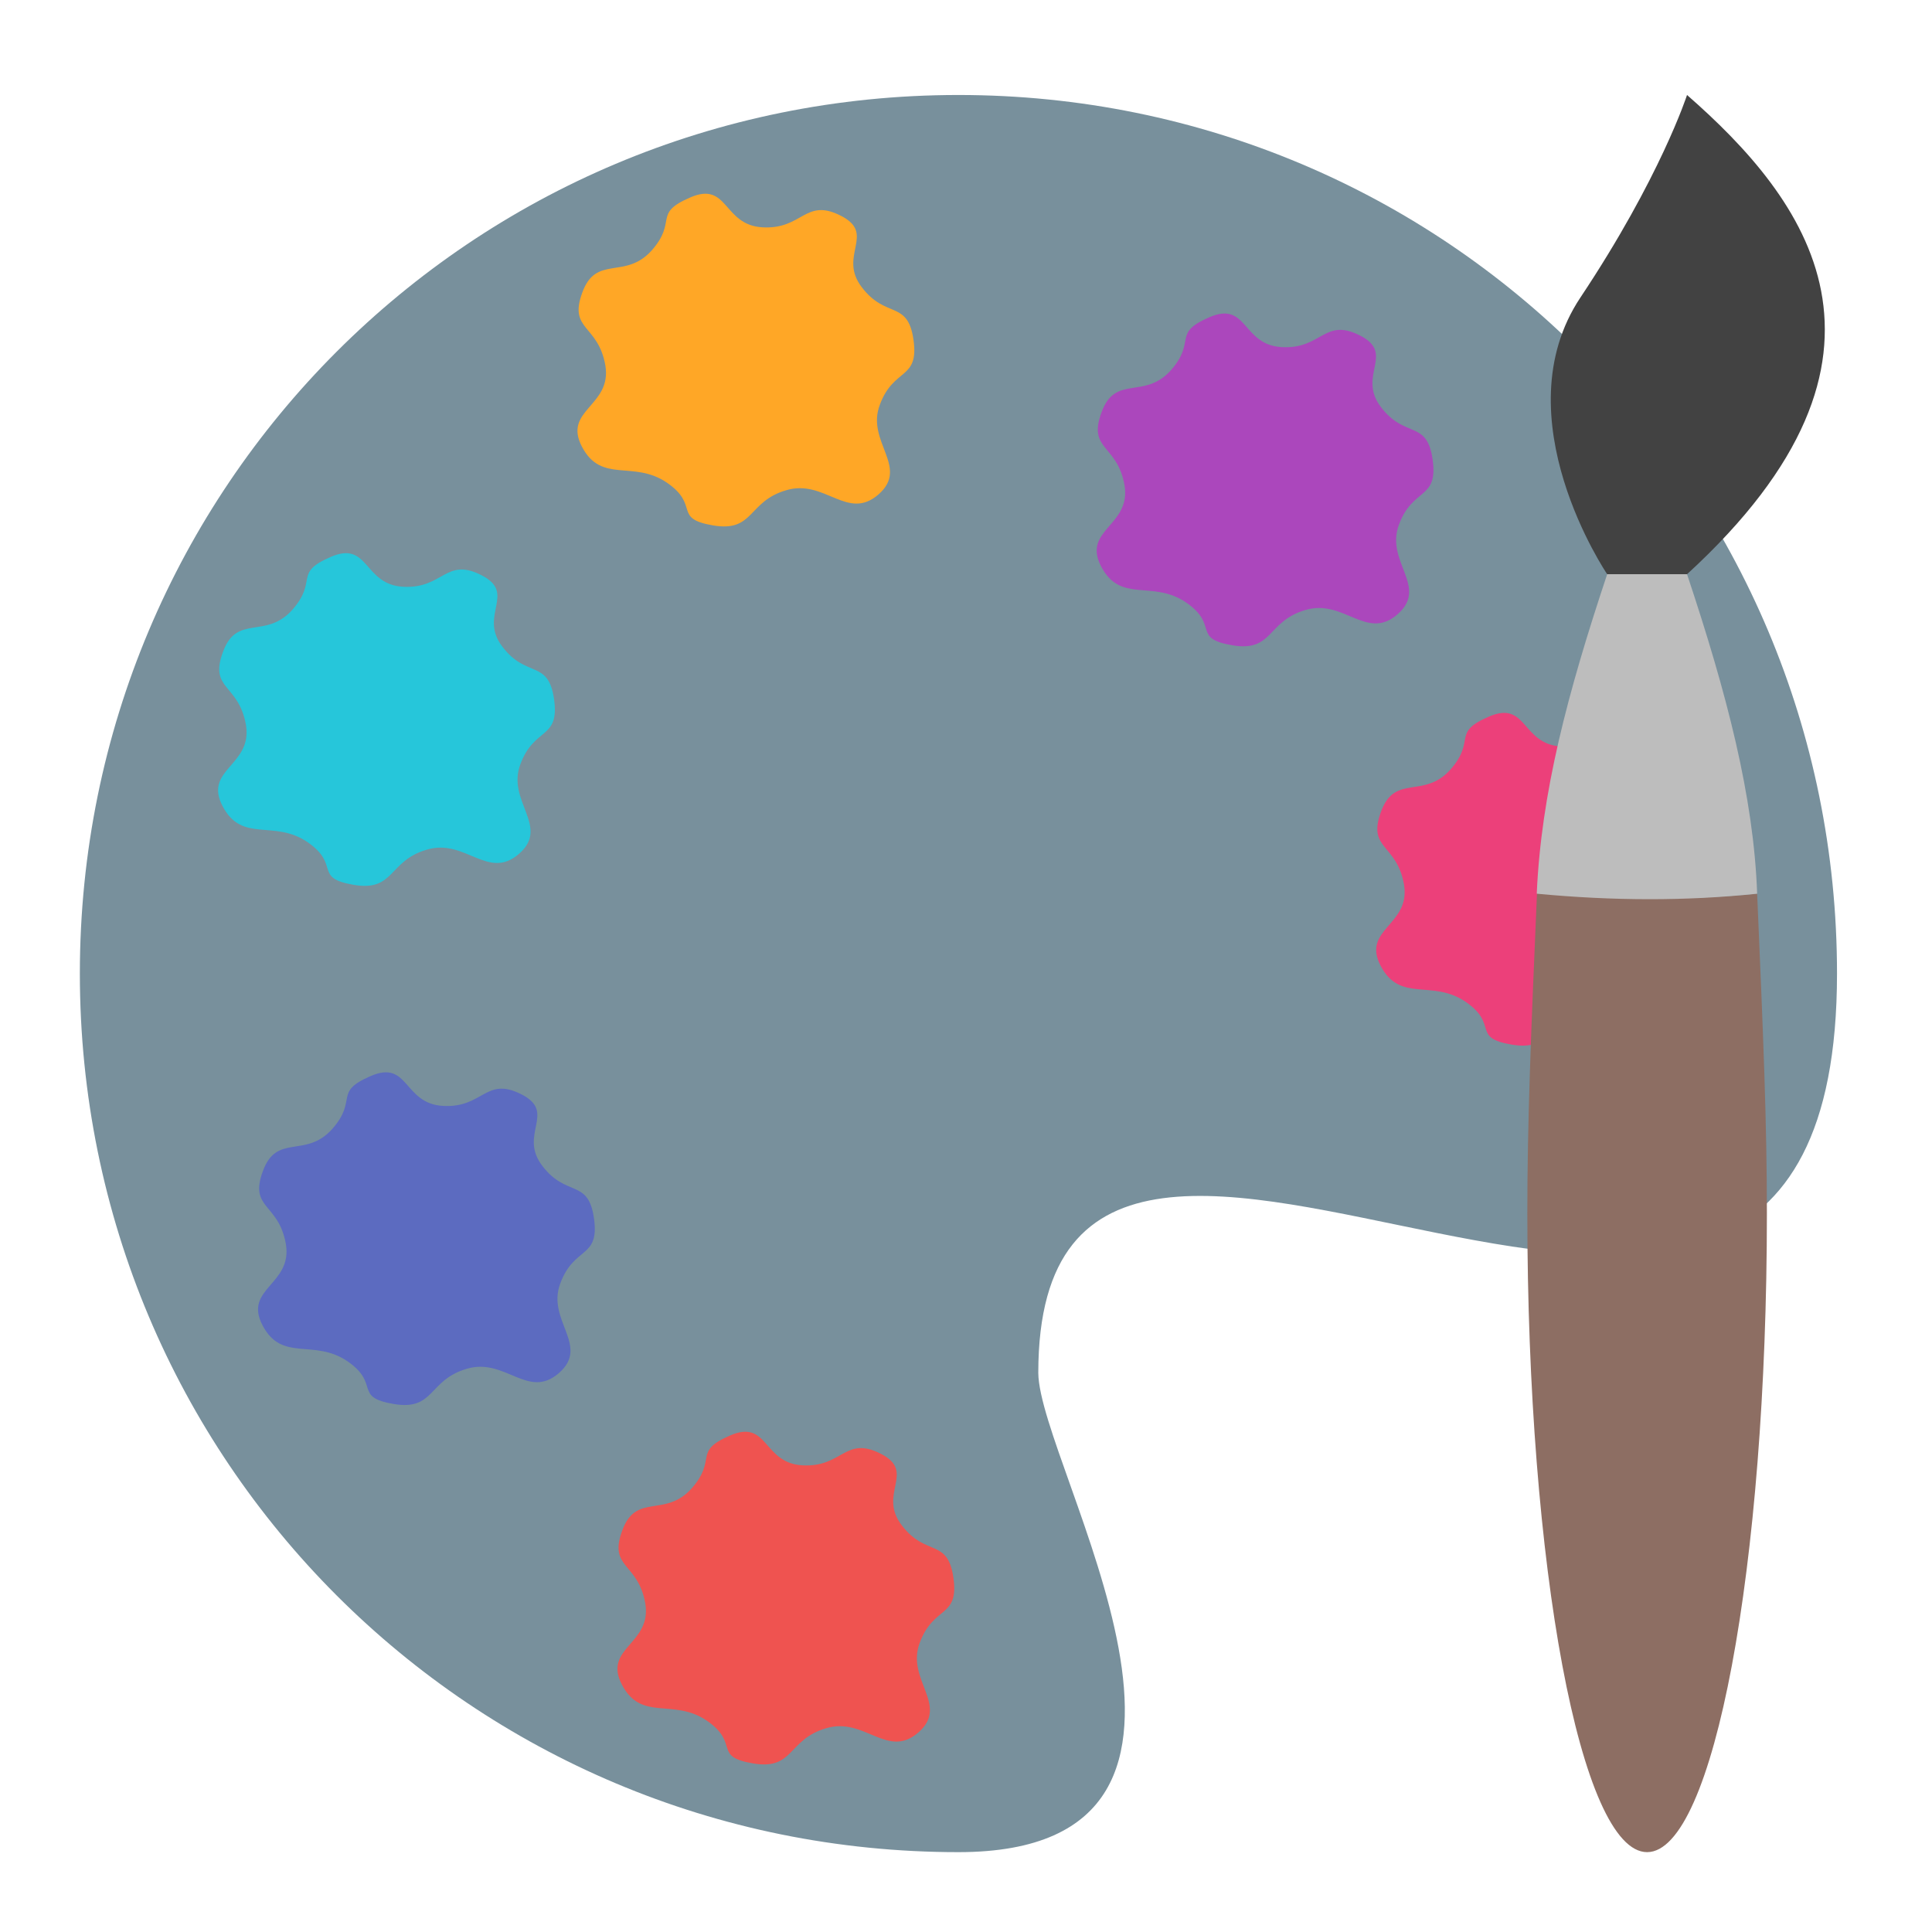 <?xml version="1.0" encoding="UTF-8"?>
<svg xmlns="http://www.w3.org/2000/svg" xmlns:xlink="http://www.w3.org/1999/xlink" width="24px" height="24px" viewBox="0 0 24 24" version="1.1">
<g id="surface1">
<path style=" stroke:none;fill-rule:nonzero;fill:rgb(47.059%,56.471%,61.176%);fill-opacity:1;" d="M 11.906 1.18 C 5.859 1.18 0.992 6.047 0.992 12.094 C 0.992 18.141 5.859 23.008 11.906 23.008 C 15.875 23.008 12.91 18.227 12.898 17.055 C 12.898 11.102 22.82 20.031 22.82 12.094 C 22.82 6.047 17.953 1.18 11.906 1.18 Z M 11.906 1.18 "/>
<path style=" stroke:none;fill-rule:nonzero;fill:rgb(92.549%,25.098%,47.843%);fill-opacity:1;" d="M 20.836 12.59 C 20.449 12.93 20.168 12.395 19.688 12.539 C 19.207 12.68 19.293 13.062 18.781 12.977 C 18.273 12.891 18.621 12.73 18.207 12.445 C 17.789 12.16 17.395 12.461 17.152 12 C 16.91 11.539 17.527 11.496 17.441 10.988 C 17.352 10.477 16.98 10.555 17.156 10.082 C 17.328 9.609 17.684 9.93 18.016 9.562 C 18.344 9.191 18.023 9.105 18.496 8.902 C 18.973 8.695 18.898 9.246 19.395 9.273 C 19.895 9.301 19.922 8.902 20.367 9.129 C 20.812 9.355 20.324 9.625 20.629 10.02 C 20.93 10.414 21.199 10.172 21.27 10.672 C 21.34 11.172 21.023 11.012 20.852 11.477 C 20.676 11.938 21.223 12.25 20.836 12.59 Z M 20.836 12.59 "/>
<path style=" stroke:none;fill-rule:nonzero;fill:rgb(67.059%,27.843%,73.725%);fill-opacity:1;" d="M 17.363 7.629 C 16.977 7.969 16.695 7.434 16.215 7.578 C 15.734 7.719 15.82 8.102 15.309 8.016 C 14.801 7.93 15.148 7.77 14.734 7.484 C 14.316 7.199 13.922 7.5 13.68 7.039 C 13.438 6.578 14.055 6.535 13.969 6.027 C 13.879 5.516 13.508 5.594 13.684 5.121 C 13.855 4.648 14.211 4.969 14.543 4.602 C 14.871 4.23 14.551 4.145 15.023 3.941 C 15.5 3.734 15.426 4.285 15.922 4.312 C 16.422 4.34 16.449 3.941 16.895 4.168 C 17.34 4.395 16.852 4.664 17.156 5.059 C 17.457 5.453 17.727 5.211 17.797 5.711 C 17.867 6.211 17.551 6.051 17.379 6.516 C 17.203 6.977 17.75 7.289 17.363 7.629 Z M 17.363 7.629 "/>
<path style=" stroke:none;fill-rule:nonzero;fill:rgb(100%,65.49%,14.902%);fill-opacity:1;" d="M 10.914 6.141 C 10.527 6.48 10.246 5.945 9.766 6.09 C 9.285 6.23 9.371 6.613 8.859 6.527 C 8.352 6.441 8.699 6.281 8.285 5.996 C 7.867 5.711 7.473 6.012 7.23 5.551 C 6.988 5.09 7.605 5.047 7.52 4.539 C 7.43 4.027 7.059 4.105 7.234 3.633 C 7.406 3.16 7.762 3.48 8.094 3.113 C 8.422 2.742 8.102 2.656 8.574 2.453 C 9.051 2.246 8.977 2.797 9.473 2.824 C 9.973 2.852 10 2.453 10.445 2.68 C 10.891 2.906 10.402 3.176 10.707 3.57 C 11.008 3.965 11.277 3.723 11.348 4.223 C 11.418 4.723 11.102 4.562 10.93 5.027 C 10.754 5.488 11.301 5.801 10.914 6.141 Z M 10.914 6.141 "/>
<path style=" stroke:none;fill-rule:nonzero;fill:rgb(14.902%,77.647%,85.49%);fill-opacity:1;" d="M 6.449 10.605 C 6.062 10.945 5.781 10.41 5.301 10.555 C 4.82 10.695 4.906 11.078 4.395 10.992 C 3.887 10.906 4.234 10.746 3.82 10.461 C 3.402 10.176 3.008 10.477 2.766 10.016 C 2.523 9.555 3.141 9.512 3.055 9.004 C 2.965 8.492 2.594 8.57 2.77 8.098 C 2.941 7.625 3.297 7.945 3.629 7.578 C 3.957 7.207 3.637 7.121 4.109 6.918 C 4.586 6.711 4.512 7.262 5.008 7.289 C 5.508 7.316 5.535 6.918 5.98 7.145 C 6.426 7.371 5.938 7.641 6.242 8.035 C 6.543 8.43 6.812 8.188 6.883 8.688 C 6.953 9.188 6.637 9.027 6.465 9.492 C 6.289 9.953 6.836 10.266 6.449 10.605 Z M 6.449 10.605 "/>
<path style=" stroke:none;fill-rule:nonzero;fill:rgb(36.078%,41.961%,75.294%);fill-opacity:1;" d="M 6.945 17.055 C 6.559 17.395 6.277 16.859 5.797 17.004 C 5.316 17.145 5.402 17.527 4.891 17.441 C 4.383 17.355 4.73 17.195 4.316 16.91 C 3.898 16.625 3.504 16.926 3.262 16.465 C 3.02 16.004 3.637 15.961 3.551 15.453 C 3.461 14.941 3.09 15.02 3.266 14.547 C 3.438 14.074 3.793 14.395 4.125 14.027 C 4.453 13.656 4.133 13.57 4.605 13.367 C 5.082 13.16 5.008 13.711 5.504 13.738 C 6.004 13.766 6.031 13.367 6.477 13.594 C 6.922 13.82 6.434 14.09 6.738 14.484 C 7.039 14.879 7.309 14.637 7.379 15.137 C 7.449 15.637 7.133 15.477 6.961 15.941 C 6.785 16.402 7.332 16.715 6.945 17.055 Z M 6.945 17.055 "/>
<path style=" stroke:none;fill-rule:nonzero;fill:rgb(93.725%,32.549%,31.373%);fill-opacity:1;" d="M 11.41 21.52 C 11.023 21.859 10.742 21.324 10.262 21.469 C 9.781 21.609 9.867 21.992 9.355 21.906 C 8.848 21.82 9.195 21.66 8.781 21.375 C 8.363 21.09 7.969 21.391 7.727 20.93 C 7.484 20.469 8.102 20.426 8.016 19.918 C 7.926 19.406 7.555 19.484 7.73 19.012 C 7.902 18.539 8.258 18.859 8.59 18.492 C 8.918 18.121 8.598 18.035 9.07 17.832 C 9.547 17.625 9.473 18.176 9.969 18.203 C 10.469 18.23 10.496 17.832 10.941 18.059 C 11.387 18.285 10.898 18.555 11.203 18.949 C 11.504 19.344 11.773 19.102 11.844 19.602 C 11.914 20.102 11.598 19.941 11.426 20.406 C 11.25 20.867 11.797 21.18 11.41 21.52 Z M 11.41 21.52 "/>
<path style=" stroke:none;fill-rule:nonzero;fill:rgb(55.294%,43.137%,38.824%);fill-opacity:1;" d="M 19.094 11.074 C 19.016 12.891 18.973 13.953 18.973 15.07 C 18.973 19.469 19.637 23.008 20.461 23.008 C 21.285 23.008 21.949 19.469 21.949 15.07 C 21.949 13.957 21.906 12.91 21.828 11.102 C 20.898 11.188 19.98 11.188 19.094 11.074 Z M 19.094 11.074 "/>
<path style=" stroke:none;fill-rule:nonzero;fill:rgb(74.118%,74.118%,74.118%);fill-opacity:1;" d="M 19.965 7.133 C 19.469 8.621 19.145 9.855 19.09 11.102 C 20.031 11.191 20.941 11.195 21.828 11.102 C 21.785 9.895 21.453 8.621 20.957 7.133 Z M 19.965 7.133 "/>
<path style=" stroke:none;fill-rule:nonzero;fill:rgb(25.882%,25.882%,25.882%);fill-opacity:1;" d="M 19.965 7.133 C 19.965 7.133 18.641 5.184 19.633 3.695 C 20.625 2.207 20.957 1.18 20.957 1.18 C 22.422 2.461 23.934 4.406 20.957 7.133 Z M 19.965 7.133 "/>
</g>
</svg>
